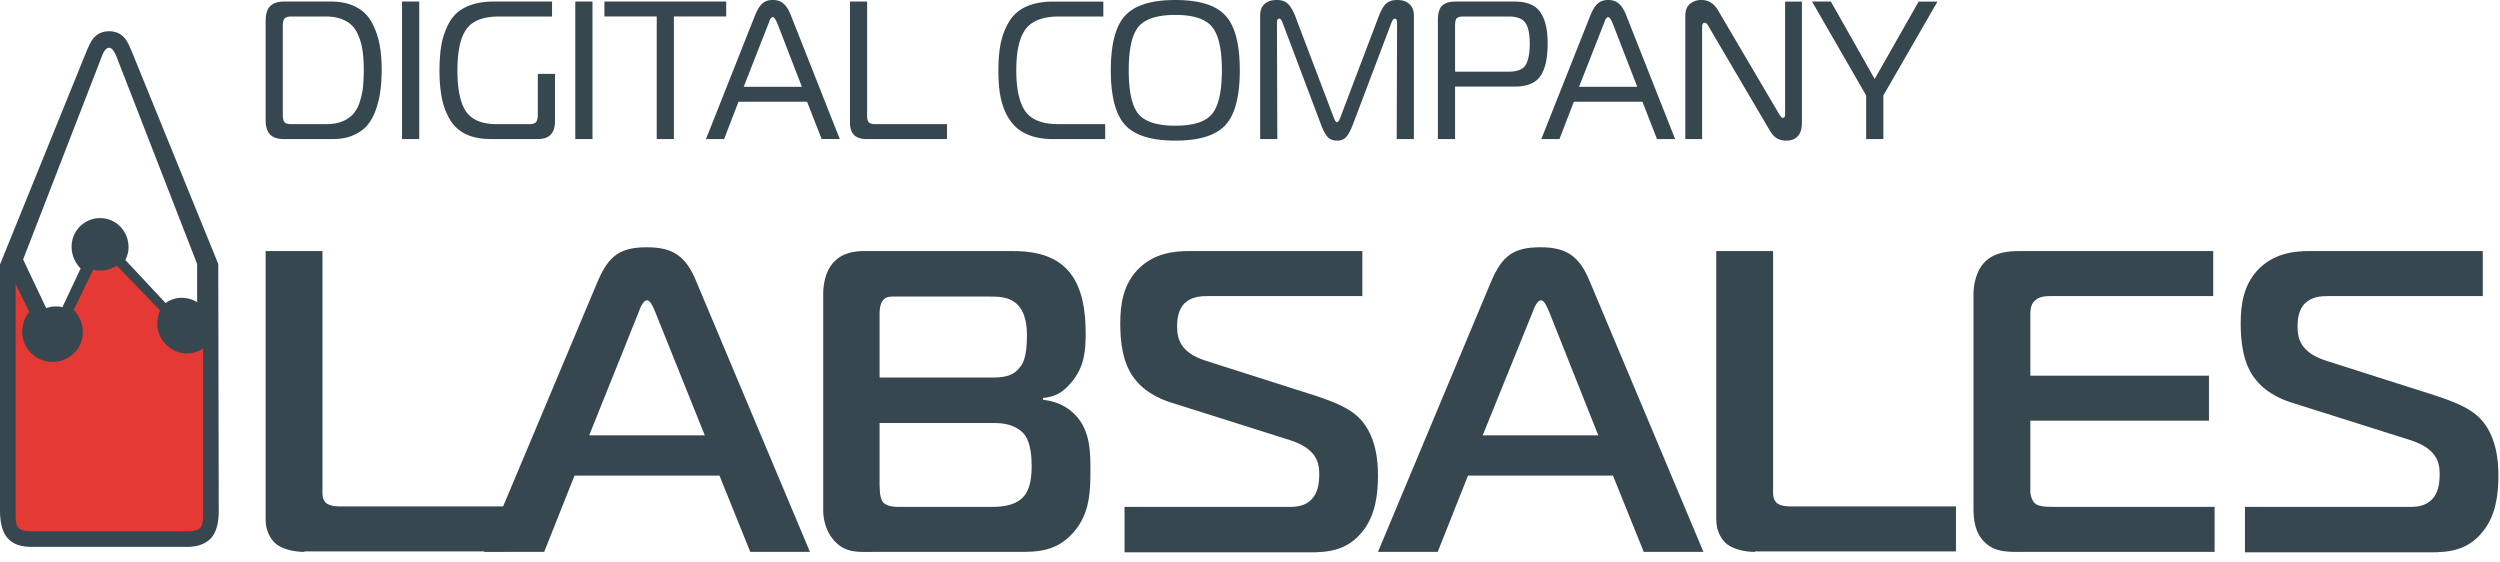 <svg width="160" height="36" fill="none" xmlns="http://www.w3.org/2000/svg"><path d="M38.253 18.008c.698-1.637 1.425-2.183 3.154-2.183 1.637 0 2.486.546 3.153 2.183l7.277 17.313h-3.82l-1.971-4.881h-9.278l-1.94 4.881h-3.851l7.276-17.313zm-.545 9.854h7.398l-3.154-7.853c-.12-.273-.303-.788-.545-.788-.243 0-.455.515-.546.788l-3.153 7.853zm27.076-11.794c1.03 0 2.486.121 3.486 1.152 1.062 1.091 1.213 2.85 1.213 4.123 0 1.031-.06 2.123-.91 3.123-.545.668-1.09.94-1.819 1.001v.121c.91.091 1.638.485 2.123 1.031.91 1 .91 2.365.91 3.426 0 1.274 0 2.82-1.092 4.033-1.092 1.243-2.335 1.243-3.517 1.243H55.96c-.97 0-1.85.121-2.608-.758-.182-.212-.667-.849-.667-1.94V18.827c0-.728.182-1.486.606-1.97.576-.698 1.425-.79 2.032-.79h9.46zm-8.49 8.095h7.034c.728 0 1.486 0 1.971-.697.152-.152.425-.637.425-1.94 0-.516-.03-1.486-.637-2.062-.516-.485-1.183-.485-1.789-.485h-5.943c-.303 0-.606-.03-.819.212-.212.242-.242.637-.242.849v4.123zm0 6.853c0 .636.09.97.212 1.122.303.333.91.303 1.183.303h5.73c.576 0 1.577-.03 2.123-.698.424-.485.485-1.334.485-1.94 0-.546-.06-1.425-.425-1.94-.212-.304-.758-.789-1.94-.789h-7.368v3.942zm15.645 1.425h10.673c1.728 0 1.82-1.425 1.82-2.092 0-.758-.183-1.638-1.88-2.183l-7.58-2.396c-.304-.09-1.517-.485-2.275-1.425-.879-1.03-1-2.547-1-3.638 0-1.152.151-2.547 1.243-3.578 1-.94 2.243-1.061 3.153-1.061H87.19v2.88h-9.854c-.485 0-1.061.03-1.516.455-.455.455-.485 1.122-.485 1.486 0 .849.243 1.667 1.789 2.183l7.034 2.243c1.304.425 2.183.82 2.76 1.365 1.152 1.091 1.273 2.82 1.273 3.73 0 1.212-.152 2.546-.97 3.577-.97 1.243-2.183 1.364-3.427 1.364H71.97v-2.91h-.03zm23.498-14.433c.698-1.637 1.425-2.183 3.154-2.183 1.637 0 2.486.546 3.153 2.183l7.277 17.313h-3.82l-1.971-4.881h-9.278l-1.94 4.881H88.19l7.246-17.313zm-.545 9.854h7.398l-3.123-7.853c-.121-.273-.303-.788-.546-.788-.242 0-.455.515-.546.788l-3.183 7.853zm17.434 7.46c-.637 0-1.334-.153-1.789-.486-.303-.243-.697-.758-.697-1.607V16.068h3.638v15.311c0 .213-.03.577.243.82.121.09.333.211.909.211h10.552v2.88h-12.856v.031zm16.919 0c-.819 0-1.577 0-2.214-.607-.667-.637-.728-1.516-.728-2.244V18.827c0-.758.243-1.546.667-2.001.637-.698 1.577-.758 2.305-.758h12.371v2.88h-10.4c-.334 0-.728.03-1.001.273-.303.273-.303.667-.303.94v3.881h11.431v2.88h-11.431v4.518c0 .303.121.607.273.758.212.212.667.243 1.243.243h10.278v2.88h-12.491zm14.402-2.881h10.672c1.729 0 1.82-1.425 1.82-2.092 0-.758-.182-1.638-1.88-2.183l-7.58-2.396c-.304-.09-1.516-.485-2.274-1.425-.88-1.03-1.001-2.547-1.001-3.638 0-1.152.152-2.547 1.243-3.578 1.001-.94 2.244-1.061 3.154-1.061h11.097v2.88h-9.854c-.485 0-1.062.03-1.516.455-.455.455-.485 1.122-.485 1.486 0 .849.242 1.667 1.788 2.183l7.035 2.243c1.303.425 2.183.82 2.759 1.365 1.152 1.091 1.273 2.82 1.273 3.73 0 1.212-.151 2.546-.97 3.577-.97 1.243-2.183 1.364-3.426 1.364h-11.825v-2.91h-.03z" fill="#37474F"/><path d="M19.486 35.32c-.637 0-1.334-.15-1.789-.484-.303-.243-.697-.758-.697-1.607V16.067h3.638V31.38c0 .212-.03.576.243.819.121.09.334.212.91.212h10.551v2.88H19.486v.03zm-5.517-18.425L8.43 3.285c-.188-.45-.346-.771-.534-.932C7.677 2.128 7.362 2 6.984 2c-.377 0-.692.128-.912.353-.189.16-.346.482-.535.931L0 16.927v15.73c0 .834.157 1.412.503 1.797.346.386.85.546 1.51.546h9.973c.661 0 1.165-.193 1.51-.546.347-.385.504-.963.504-1.797l-.031-15.762zm-1.353 0v2.44a1.922 1.922 0 00-.755-.257 1.707 1.707 0 00-1.259.32l-2.58-2.76a2.07 2.07 0 00.19-.578c.125-1.027-.567-1.958-1.574-2.086a1.823 1.823 0 00-2.045 1.605c-.063.61.158 1.188.567 1.605l-1.164 2.472c-.063 0-.126-.032-.19-.032-.282-.033-.597 0-.849.096L1.48 16.606 6.544 3.541c.126-.321.283-.482.44-.482.158 0 .283.16.44.482l5.192 13.354z" fill="#37474F"/><path d="M13 22.31v10.688c0 .4-.067.668-.201.802-.134.133-.402.2-.771.2H1.972c-.369 0-.637-.067-.77-.2-.135-.134-.202-.401-.202-.802V18.169l.872 1.803c-.235.268-.37.602-.436 1.002a1.929 1.929 0 001.676 2.171c1.072.134 2.044-.6 2.178-1.67a2.02 2.02 0 00-.57-1.636l1.24-2.572c.068 0 .135.034.202.034A1.96 1.96 0 007.469 17l2.782 2.872c-.1.167-.134.368-.167.568a1.929 1.929 0 001.676 2.171c.435.033.871-.067 1.24-.3z" fill="#E53935"/><path d="M21.34 8.9h-3.18c-.378 0-.666-.093-.863-.277-.197-.193-.296-.515-.296-.968v-6.31c0-.453.099-.771.296-.955.197-.193.485-.29.863-.29h3.016c.638 0 1.178.118 1.62.353a2.36 2.36 0 011.005.993c.229.427.39.884.485 1.37.095.486.142 1.035.142 1.646 0 .486-.027.93-.083 1.333A5.585 5.585 0 0124.06 7a3.133 3.133 0 01-.532.993c-.22.269-.52.486-.898.654-.371.168-.8.251-1.29.251zm-.496-7.844h-2.2c-.213 0-.359.046-.438.138-.07.084-.106.235-.106.453V7.34c0 .234.035.394.106.477.071.084.217.126.438.126h2.259c.402 0 .749-.063 1.04-.188.292-.126.52-.29.686-.49a2.1 2.1 0 00.403-.767c.102-.319.17-.633.2-.943.032-.31.048-.675.048-1.094 0-.52-.032-.963-.095-1.332a3.656 3.656 0 00-.343-1.056 1.624 1.624 0 00-.756-.754c-.332-.176-.746-.264-1.242-.264zM26.831 8.9h-1.1V.1h1.1v8.8zm8.689-4.174v3.03c0 .762-.363 1.143-1.088 1.143h-3.004c-.647 0-1.195-.108-1.644-.326a2.39 2.39 0 01-1.017-.968 4.476 4.476 0 01-.497-1.37 9.33 9.33 0 01-.142-1.735c0-.662.047-1.24.142-1.735.103-.494.272-.95.509-1.37A2.35 2.35 0 0129.843.44C30.316.214 30.896.1 31.581.1h3.75v.956h-3.383c-1.01 0-1.707.268-2.093.804-.387.528-.58 1.408-.58 2.64 0 1.223.186 2.103.556 2.64.37.536 1.021.804 1.952.804h2.093c.205 0 .347-.042.426-.126.078-.092.118-.247.118-.465V4.726h1.1zM37.919 8.9h-1.1V.1h1.1v8.8zm5.211 0h-1.1V1.055h-3.347V.1h7.794v.955H43.13v7.843zm2.053 0L48.329.967c.134-.335.284-.578.45-.73.165-.158.393-.238.685-.238.284 0 .513.08.686.239.181.159.335.402.461.729l3.135 7.931h-1.16l-.934-2.388h-4.388l-.921 2.39h-1.159zm3.997-7.38l-1.584 4.036h3.725L49.76 1.52c-.118-.285-.217-.427-.296-.427a.122.122 0 00-.07.025.138.138 0 00-.048.05.715.715 0 00-.06.075.712.712 0 00-.035.088 1.993 1.993 0 01-.07.189zM60.606 8.9H55.45c-.702 0-1.053-.353-1.053-1.056V.1h1.1v7.315c0 .201.035.34.106.415.08.075.217.113.414.113h4.59V8.9zm10.127 0H67.35c-.536 0-1.009-.076-1.419-.227-.41-.15-.741-.356-.993-.616a3.202 3.202 0 01-.627-.955 5.233 5.233 0 01-.331-1.207 10.849 10.849 0 01-.083-1.408c0-.662.051-1.24.154-1.734.102-.495.28-.951.532-1.37A2.41 2.41 0 0165.67.427c.473-.218 1.052-.326 1.738-.326h3.205v.955h-2.838c-1.017 0-1.727.268-2.129.804-.402.528-.603 1.404-.603 2.627 0 1.224.197 2.108.591 2.653.395.536 1.088.804 2.082.804h3.016V8.9zM75.22 0c1.53 0 2.598.331 3.205.993.615.662.922 1.831.922 3.507 0 1.676-.307 2.845-.922 3.507-.607.662-1.676.993-3.205.993-1.522 0-2.59-.331-3.205-.993-.615-.662-.923-1.831-.923-3.507 0-1.676.308-2.845.923-3.507C72.63.331 73.698 0 75.22 0zm-2.366 1.722c-.41.503-.615 1.429-.615 2.778 0 1.35.205 2.28.615 2.79.418.503 1.207.755 2.366.755s1.943-.252 2.353-.755c.418-.51.627-1.44.627-2.79s-.209-2.275-.627-2.778c-.41-.511-1.194-.767-2.353-.767-1.16 0-1.948.256-2.366.767zm16.192-.252l-2.472 6.524c-.134.352-.272.608-.414.767-.134.16-.33.239-.591.239-.26 0-.461-.08-.603-.239-.142-.159-.28-.415-.414-.767l-2.46-6.523c-.071-.185-.142-.277-.213-.277-.102 0-.154.084-.154.252l.024 7.453h-1.1V.993c0-.318.09-.561.272-.729.19-.176.45-.264.78-.264.324 0 .568.084.734.251.165.168.315.42.45.755l2.471 6.51c.071.202.142.302.213.302.071 0 .142-.1.213-.301l2.472-6.511c.126-.336.272-.587.437-.755.166-.167.41-.251.733-.251.332 0 .592.088.781.264.19.168.284.41.284.729v7.906h-1.1l.024-7.453c0-.168-.052-.252-.154-.252-.071 0-.142.092-.213.277zm4.079 7.43h-1.1V1.281c0-.436.091-.741.272-.917.19-.176.47-.264.84-.264h3.796c.789 0 1.337.226 1.644.678.316.444.473 1.115.473 2.011 0 .93-.153 1.622-.46 2.075-.308.452-.86.678-1.657.678h-3.808V8.9zm0-4.312h3.418c.552 0 .915-.138 1.088-.415.181-.285.272-.746.272-1.382 0-.612-.09-1.052-.272-1.32-.181-.277-.544-.415-1.088-.415h-2.886c-.22 0-.366.042-.437.126-.063.083-.095.234-.095.452v2.954zm5.52 4.312l3.146-7.932c.134-.335.284-.578.45-.73.165-.158.394-.238.686-.238.284 0 .512.08.686.239.181.159.335.402.461.729l3.134 7.931h-1.159l-.934-2.388h-4.388L99.805 8.9h-1.16zm3.998-7.38l-1.585 4.036h3.726l-1.562-4.035c-.118-.285-.216-.427-.295-.427a.12.12 0 00-.071.025.139.139 0 00-.048.05.924.924 0 00-.059.075.872.872 0 00-.035.088 1.986 1.986 0 01-.071.189zM115.322.1v7.794c0 .36-.09.637-.272.83-.173.184-.414.276-.721.276-.237 0-.442-.05-.615-.15-.166-.101-.323-.282-.473-.541l-3.903-6.637c-.079-.143-.158-.214-.237-.214-.11 0-.165.084-.165.252V8.9h-1.076V1.042c0-.368.098-.632.295-.792a1.11 1.11 0 01.722-.251c.457 0 .812.214 1.064.641l3.938 6.687c.087.143.162.214.225.214.095 0 .142-.071.142-.214V.101h1.076zm4.657 4.953l2.815-4.952H124l-3.465 6.008v2.79h-1.1V6.11L115.97.1h1.206l2.803 4.952z" fill="#37474F"/></svg>